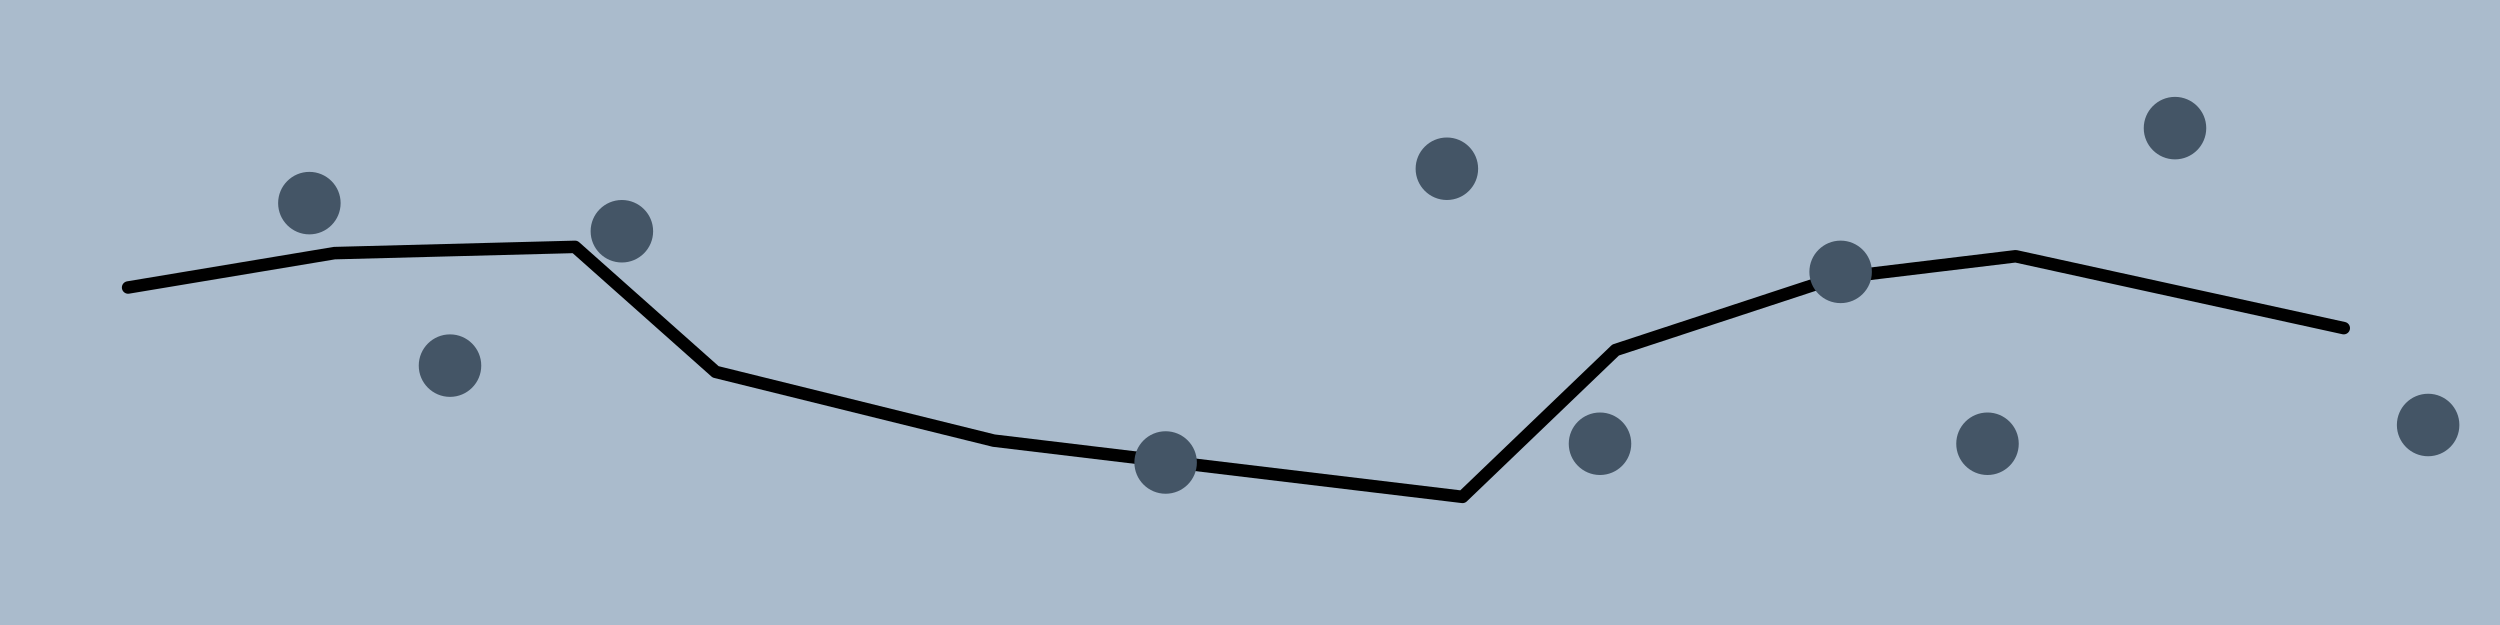 <svg xmlns="http://www.w3.org/2000/svg" width="800" height="200" viewbox="0 0 40 10">
 <g>
 <rect fill="#abc" x="0" y="0" width="800" height="200" />
 <path id="interp1_path" style="fill:none; stroke: #000; stroke-linecap:round; stroke-linejoin: round; stroke-width: 4;"
   d="M41,92 L107,81 L184,79 L229,119 L318,141 L468,159 L517,112 L587,89 L645,82 L750,105"
 >
  <animate attributeName="d" dur="200ms" begin="t_5b.end; 0s" id="t_0a" fill="freeze"
      to="M89,129 L134,140 L291,52 L357,144 L430,156 L481,123 L527,68 L670,129 L735,112 L791,75" />
  <animate dur="800ms" begin="t_0a.end" id="t_0b" />
  <animate attributeName="d" dur="200ms" begin="t_0b.end" id="t_1a" fill="freeze"
      to="M74,115 L123,152 L166,123 L215,133 L277,45 L465,53 L510,71 L564,47 L640,91 L776,97" />
  <animate dur="800ms" begin="t_1a.end" id="t_1b" />
  <animate attributeName="d" dur="200ms" begin="t_1b.end" id="t_2a" fill="freeze"
      to="M60,103 L171,104 L237,134 L370,92 L424,131 L489,151 L533,156 L669,148 L741,146 L795,128" />
  <animate dur="800ms" begin="t_2a.end" id="t_2b" />
  <animate attributeName="d" dur="200ms" begin="t_2b.end" id="t_3a" fill="freeze"
      to="M60,117 L136,146 L228,145 L306,107 L365,143 L487,54 L572,47 L613,112 L679,138 L784,130" />
  <animate dur="800ms" begin="t_3a.end" id="t_3b" />
  <animate attributeName="d" dur="200ms" begin="t_3b.end" id="t_4a" fill="freeze"
      to="M41,92 L107,81 L184,79 L229,119 L318,141 L468,159 L517,112 L587,89 L645,82 L750,105" />
  <animate dur="800ms" begin="t_4a.end" id="t_4b" />
  <animate attributeName="d" dur="200ms" begin="t_4b.end" id="t_5a" fill="freeze"
      to="M99,65 L144,117 L199,74 L373,148 L463,54 L512,142 L589,87 L636,142 L696,41 L777,136" />
  <animate dur="800ms" begin="t_5a.end" id="t_5b" />
 </path>
 <circle fill="#456" r="10" cx="99" cy="65">
  <animate attributeName="cx" dur="200ms" begin="t_0a.begin" to="89" fill="freeze" />
  <animate attributeName="cy" dur="200ms" begin="t_0a.begin" to="129" fill="freeze" />
  <animate attributeName="cx" dur="200ms" begin="t_1a.begin" to="74" fill="freeze" />
  <animate attributeName="cy" dur="200ms" begin="t_1a.begin" to="115" fill="freeze" />
  <animate attributeName="cx" dur="200ms" begin="t_2a.begin" to="60" fill="freeze" />
  <animate attributeName="cy" dur="200ms" begin="t_2a.begin" to="103" fill="freeze" />
  <animate attributeName="cx" dur="200ms" begin="t_3a.begin" to="60" fill="freeze" />
  <animate attributeName="cy" dur="200ms" begin="t_3a.begin" to="117" fill="freeze" />
  <animate attributeName="cx" dur="200ms" begin="t_4a.begin" to="41" fill="freeze" />
  <animate attributeName="cy" dur="200ms" begin="t_4a.begin" to="92" fill="freeze" />
  <animate attributeName="cx" dur="200ms" begin="t_5a.begin" to="99" fill="freeze" />
  <animate attributeName="cy" dur="200ms" begin="t_5a.begin" to="65" fill="freeze" />
 </circle>
 <circle fill="#456" r="10" cx="144" cy="117">
  <animate attributeName="cx" dur="200ms" begin="t_0a.begin" to="134" fill="freeze" />
  <animate attributeName="cy" dur="200ms" begin="t_0a.begin" to="140" fill="freeze" />
  <animate attributeName="cx" dur="200ms" begin="t_1a.begin" to="123" fill="freeze" />
  <animate attributeName="cy" dur="200ms" begin="t_1a.begin" to="152" fill="freeze" />
  <animate attributeName="cx" dur="200ms" begin="t_2a.begin" to="171" fill="freeze" />
  <animate attributeName="cy" dur="200ms" begin="t_2a.begin" to="104" fill="freeze" />
  <animate attributeName="cx" dur="200ms" begin="t_3a.begin" to="136" fill="freeze" />
  <animate attributeName="cy" dur="200ms" begin="t_3a.begin" to="146" fill="freeze" />
  <animate attributeName="cx" dur="200ms" begin="t_4a.begin" to="107" fill="freeze" />
  <animate attributeName="cy" dur="200ms" begin="t_4a.begin" to="81" fill="freeze" />
  <animate attributeName="cx" dur="200ms" begin="t_5a.begin" to="144" fill="freeze" />
  <animate attributeName="cy" dur="200ms" begin="t_5a.begin" to="117" fill="freeze" />
 </circle>
 <circle fill="#456" r="10" cx="199" cy="74">
  <animate attributeName="cx" dur="200ms" begin="t_0a.begin" to="291" fill="freeze" />
  <animate attributeName="cy" dur="200ms" begin="t_0a.begin" to="52" fill="freeze" />
  <animate attributeName="cx" dur="200ms" begin="t_1a.begin" to="166" fill="freeze" />
  <animate attributeName="cy" dur="200ms" begin="t_1a.begin" to="123" fill="freeze" />
  <animate attributeName="cx" dur="200ms" begin="t_2a.begin" to="237" fill="freeze" />
  <animate attributeName="cy" dur="200ms" begin="t_2a.begin" to="134" fill="freeze" />
  <animate attributeName="cx" dur="200ms" begin="t_3a.begin" to="228" fill="freeze" />
  <animate attributeName="cy" dur="200ms" begin="t_3a.begin" to="145" fill="freeze" />
  <animate attributeName="cx" dur="200ms" begin="t_4a.begin" to="184" fill="freeze" />
  <animate attributeName="cy" dur="200ms" begin="t_4a.begin" to="79" fill="freeze" />
  <animate attributeName="cx" dur="200ms" begin="t_5a.begin" to="199" fill="freeze" />
  <animate attributeName="cy" dur="200ms" begin="t_5a.begin" to="74" fill="freeze" />
 </circle>
 <circle fill="#456" r="10" cx="373" cy="148">
  <animate attributeName="cx" dur="200ms" begin="t_0a.begin" to="357" fill="freeze" />
  <animate attributeName="cy" dur="200ms" begin="t_0a.begin" to="144" fill="freeze" />
  <animate attributeName="cx" dur="200ms" begin="t_1a.begin" to="215" fill="freeze" />
  <animate attributeName="cy" dur="200ms" begin="t_1a.begin" to="133" fill="freeze" />
  <animate attributeName="cx" dur="200ms" begin="t_2a.begin" to="370" fill="freeze" />
  <animate attributeName="cy" dur="200ms" begin="t_2a.begin" to="92" fill="freeze" />
  <animate attributeName="cx" dur="200ms" begin="t_3a.begin" to="306" fill="freeze" />
  <animate attributeName="cy" dur="200ms" begin="t_3a.begin" to="107" fill="freeze" />
  <animate attributeName="cx" dur="200ms" begin="t_4a.begin" to="229" fill="freeze" />
  <animate attributeName="cy" dur="200ms" begin="t_4a.begin" to="119" fill="freeze" />
  <animate attributeName="cx" dur="200ms" begin="t_5a.begin" to="373" fill="freeze" />
  <animate attributeName="cy" dur="200ms" begin="t_5a.begin" to="148" fill="freeze" />
 </circle>
 <circle fill="#456" r="10" cx="463" cy="54">
  <animate attributeName="cx" dur="200ms" begin="t_0a.begin" to="430" fill="freeze" />
  <animate attributeName="cy" dur="200ms" begin="t_0a.begin" to="156" fill="freeze" />
  <animate attributeName="cx" dur="200ms" begin="t_1a.begin" to="277" fill="freeze" />
  <animate attributeName="cy" dur="200ms" begin="t_1a.begin" to="45" fill="freeze" />
  <animate attributeName="cx" dur="200ms" begin="t_2a.begin" to="424" fill="freeze" />
  <animate attributeName="cy" dur="200ms" begin="t_2a.begin" to="131" fill="freeze" />
  <animate attributeName="cx" dur="200ms" begin="t_3a.begin" to="365" fill="freeze" />
  <animate attributeName="cy" dur="200ms" begin="t_3a.begin" to="143" fill="freeze" />
  <animate attributeName="cx" dur="200ms" begin="t_4a.begin" to="318" fill="freeze" />
  <animate attributeName="cy" dur="200ms" begin="t_4a.begin" to="141" fill="freeze" />
  <animate attributeName="cx" dur="200ms" begin="t_5a.begin" to="463" fill="freeze" />
  <animate attributeName="cy" dur="200ms" begin="t_5a.begin" to="54" fill="freeze" />
 </circle>
 <circle fill="#456" r="10" cx="512" cy="142">
  <animate attributeName="cx" dur="200ms" begin="t_0a.begin" to="481" fill="freeze" />
  <animate attributeName="cy" dur="200ms" begin="t_0a.begin" to="123" fill="freeze" />
  <animate attributeName="cx" dur="200ms" begin="t_1a.begin" to="465" fill="freeze" />
  <animate attributeName="cy" dur="200ms" begin="t_1a.begin" to="53" fill="freeze" />
  <animate attributeName="cx" dur="200ms" begin="t_2a.begin" to="489" fill="freeze" />
  <animate attributeName="cy" dur="200ms" begin="t_2a.begin" to="151" fill="freeze" />
  <animate attributeName="cx" dur="200ms" begin="t_3a.begin" to="487" fill="freeze" />
  <animate attributeName="cy" dur="200ms" begin="t_3a.begin" to="54" fill="freeze" />
  <animate attributeName="cx" dur="200ms" begin="t_4a.begin" to="468" fill="freeze" />
  <animate attributeName="cy" dur="200ms" begin="t_4a.begin" to="159" fill="freeze" />
  <animate attributeName="cx" dur="200ms" begin="t_5a.begin" to="512" fill="freeze" />
  <animate attributeName="cy" dur="200ms" begin="t_5a.begin" to="142" fill="freeze" />
 </circle>
 <circle fill="#456" r="10" cx="589" cy="87">
  <animate attributeName="cx" dur="200ms" begin="t_0a.begin" to="527" fill="freeze" />
  <animate attributeName="cy" dur="200ms" begin="t_0a.begin" to="68" fill="freeze" />
  <animate attributeName="cx" dur="200ms" begin="t_1a.begin" to="510" fill="freeze" />
  <animate attributeName="cy" dur="200ms" begin="t_1a.begin" to="71" fill="freeze" />
  <animate attributeName="cx" dur="200ms" begin="t_2a.begin" to="533" fill="freeze" />
  <animate attributeName="cy" dur="200ms" begin="t_2a.begin" to="156" fill="freeze" />
  <animate attributeName="cx" dur="200ms" begin="t_3a.begin" to="572" fill="freeze" />
  <animate attributeName="cy" dur="200ms" begin="t_3a.begin" to="47" fill="freeze" />
  <animate attributeName="cx" dur="200ms" begin="t_4a.begin" to="517" fill="freeze" />
  <animate attributeName="cy" dur="200ms" begin="t_4a.begin" to="112" fill="freeze" />
  <animate attributeName="cx" dur="200ms" begin="t_5a.begin" to="589" fill="freeze" />
  <animate attributeName="cy" dur="200ms" begin="t_5a.begin" to="87" fill="freeze" />
 </circle>
 <circle fill="#456" r="10" cx="636" cy="142">
  <animate attributeName="cx" dur="200ms" begin="t_0a.begin" to="670" fill="freeze" />
  <animate attributeName="cy" dur="200ms" begin="t_0a.begin" to="129" fill="freeze" />
  <animate attributeName="cx" dur="200ms" begin="t_1a.begin" to="564" fill="freeze" />
  <animate attributeName="cy" dur="200ms" begin="t_1a.begin" to="47" fill="freeze" />
  <animate attributeName="cx" dur="200ms" begin="t_2a.begin" to="669" fill="freeze" />
  <animate attributeName="cy" dur="200ms" begin="t_2a.begin" to="148" fill="freeze" />
  <animate attributeName="cx" dur="200ms" begin="t_3a.begin" to="613" fill="freeze" />
  <animate attributeName="cy" dur="200ms" begin="t_3a.begin" to="112" fill="freeze" />
  <animate attributeName="cx" dur="200ms" begin="t_4a.begin" to="587" fill="freeze" />
  <animate attributeName="cy" dur="200ms" begin="t_4a.begin" to="89" fill="freeze" />
  <animate attributeName="cx" dur="200ms" begin="t_5a.begin" to="636" fill="freeze" />
  <animate attributeName="cy" dur="200ms" begin="t_5a.begin" to="142" fill="freeze" />
 </circle>
 <circle fill="#456" r="10" cx="696" cy="41">
  <animate attributeName="cx" dur="200ms" begin="t_0a.begin" to="735" fill="freeze" />
  <animate attributeName="cy" dur="200ms" begin="t_0a.begin" to="112" fill="freeze" />
  <animate attributeName="cx" dur="200ms" begin="t_1a.begin" to="640" fill="freeze" />
  <animate attributeName="cy" dur="200ms" begin="t_1a.begin" to="91" fill="freeze" />
  <animate attributeName="cx" dur="200ms" begin="t_2a.begin" to="741" fill="freeze" />
  <animate attributeName="cy" dur="200ms" begin="t_2a.begin" to="146" fill="freeze" />
  <animate attributeName="cx" dur="200ms" begin="t_3a.begin" to="679" fill="freeze" />
  <animate attributeName="cy" dur="200ms" begin="t_3a.begin" to="138" fill="freeze" />
  <animate attributeName="cx" dur="200ms" begin="t_4a.begin" to="645" fill="freeze" />
  <animate attributeName="cy" dur="200ms" begin="t_4a.begin" to="82" fill="freeze" />
  <animate attributeName="cx" dur="200ms" begin="t_5a.begin" to="696" fill="freeze" />
  <animate attributeName="cy" dur="200ms" begin="t_5a.begin" to="41" fill="freeze" />
 </circle>
 <circle fill="#456" r="10" cx="777" cy="136">
  <animate attributeName="cx" dur="200ms" begin="t_0a.begin" to="791" fill="freeze" />
  <animate attributeName="cy" dur="200ms" begin="t_0a.begin" to="75" fill="freeze" />
  <animate attributeName="cx" dur="200ms" begin="t_1a.begin" to="776" fill="freeze" />
  <animate attributeName="cy" dur="200ms" begin="t_1a.begin" to="97" fill="freeze" />
  <animate attributeName="cx" dur="200ms" begin="t_2a.begin" to="795" fill="freeze" />
  <animate attributeName="cy" dur="200ms" begin="t_2a.begin" to="128" fill="freeze" />
  <animate attributeName="cx" dur="200ms" begin="t_3a.begin" to="784" fill="freeze" />
  <animate attributeName="cy" dur="200ms" begin="t_3a.begin" to="130" fill="freeze" />
  <animate attributeName="cx" dur="200ms" begin="t_4a.begin" to="750" fill="freeze" />
  <animate attributeName="cy" dur="200ms" begin="t_4a.begin" to="105" fill="freeze" />
  <animate attributeName="cx" dur="200ms" begin="t_5a.begin" to="777" fill="freeze" />
  <animate attributeName="cy" dur="200ms" begin="t_5a.begin" to="136" fill="freeze" />
 </circle>
</g></svg>